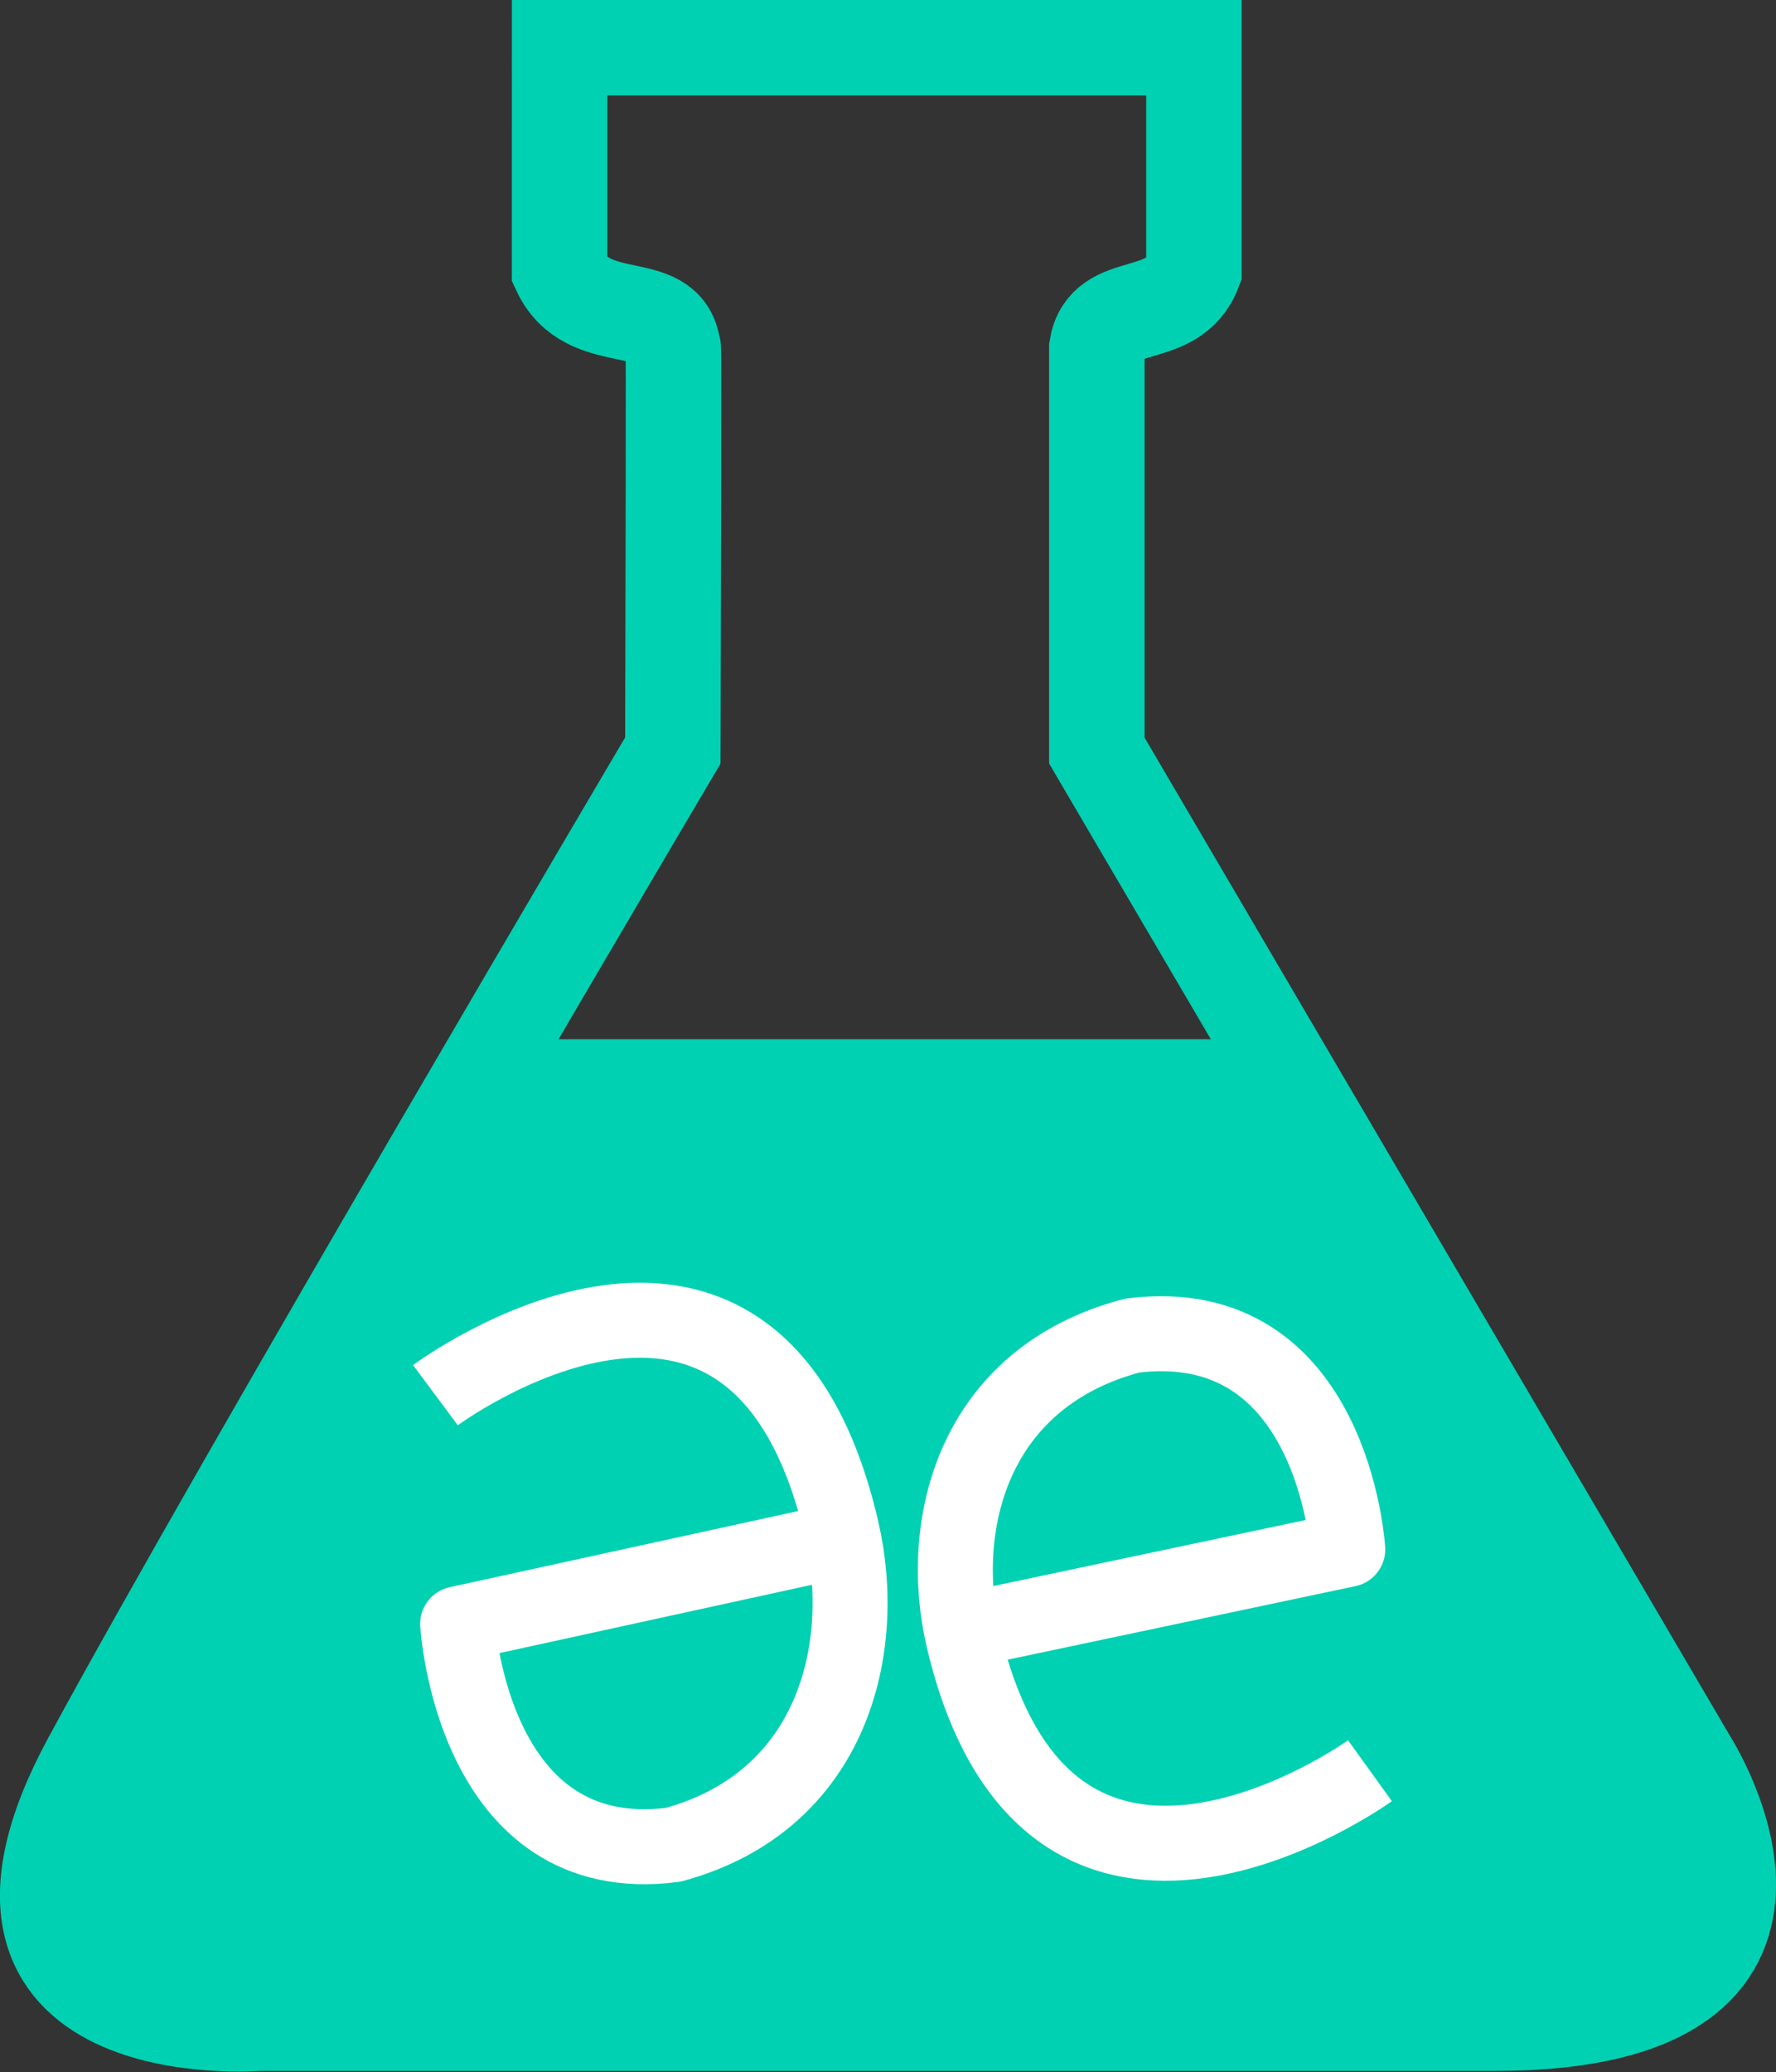 <svg xmlns="http://www.w3.org/2000/svg" width="260.507" height="303.875" viewBox="0 0 260.507 303.875">
  <rect x="0" y="0" width="260.507" height="303.875" fill="#333333" stroke="none"/>
  <g id="ae_logo" transform="translate(-1116.289 -192.685)">
    <g id="Group_3" data-name="Group 3">
      <path id="InnerFill" d="M1305.064,265.819h107.81l25.784,44.089,40.235,68.8V399.3l-18.17,10.9H1257.216l-15.748-14.536V378.707Z" transform="translate(-113.658 79.274)" fill="#00d1b2"/>
      <path id="Flask" d="M1314.372,57.685h93.043V90.338c-3.053,7.977-13.026,3.75-14.241,11.35v59.064l86.871,148.1s24.761,38.534-28.483,38.534H1270.3s-47.745,3.861-24.765-38.534,85.447-148.1,85.447-148.1c.171-66.6.087-58.71,0-59.064-.929-7.791-12.461-2.413-16.615-11.35Z" transform="translate(-116 142)" fill="none" stroke="#00d1b2" stroke-width="14"/>
      <g id="Group_2" data-name="Group 2" transform="translate(1180.16 386.298)">
        <path id="Path_3" data-name="Path 3" d="M72.4,159.385s47.012-34.964,59.613,19.832c3.956,17.206-1.214,39.706-24.742,46.1-29.529,3.837-31.61-32.4-31.61-32.4L132.013,180.6" transform="translate(-72.4 -148.395)" fill="none" stroke="#fff" stroke-linejoin="round" stroke-width="11"/>
        <path id="Path_4" data-name="Path 4" d="M60.818,64.089S13.805,97.93,1.205,44.894C-2.751,28.24,2.419,6.463,25.947.275c29.529-3.714,31.61,31.361,31.61,31.361L1.205,43.551" transform="translate(76.261 1.973)" fill="none" stroke="#fff" stroke-linejoin="round" stroke-width="11"/>
      </g>
    </g>
  </g>
</svg>
